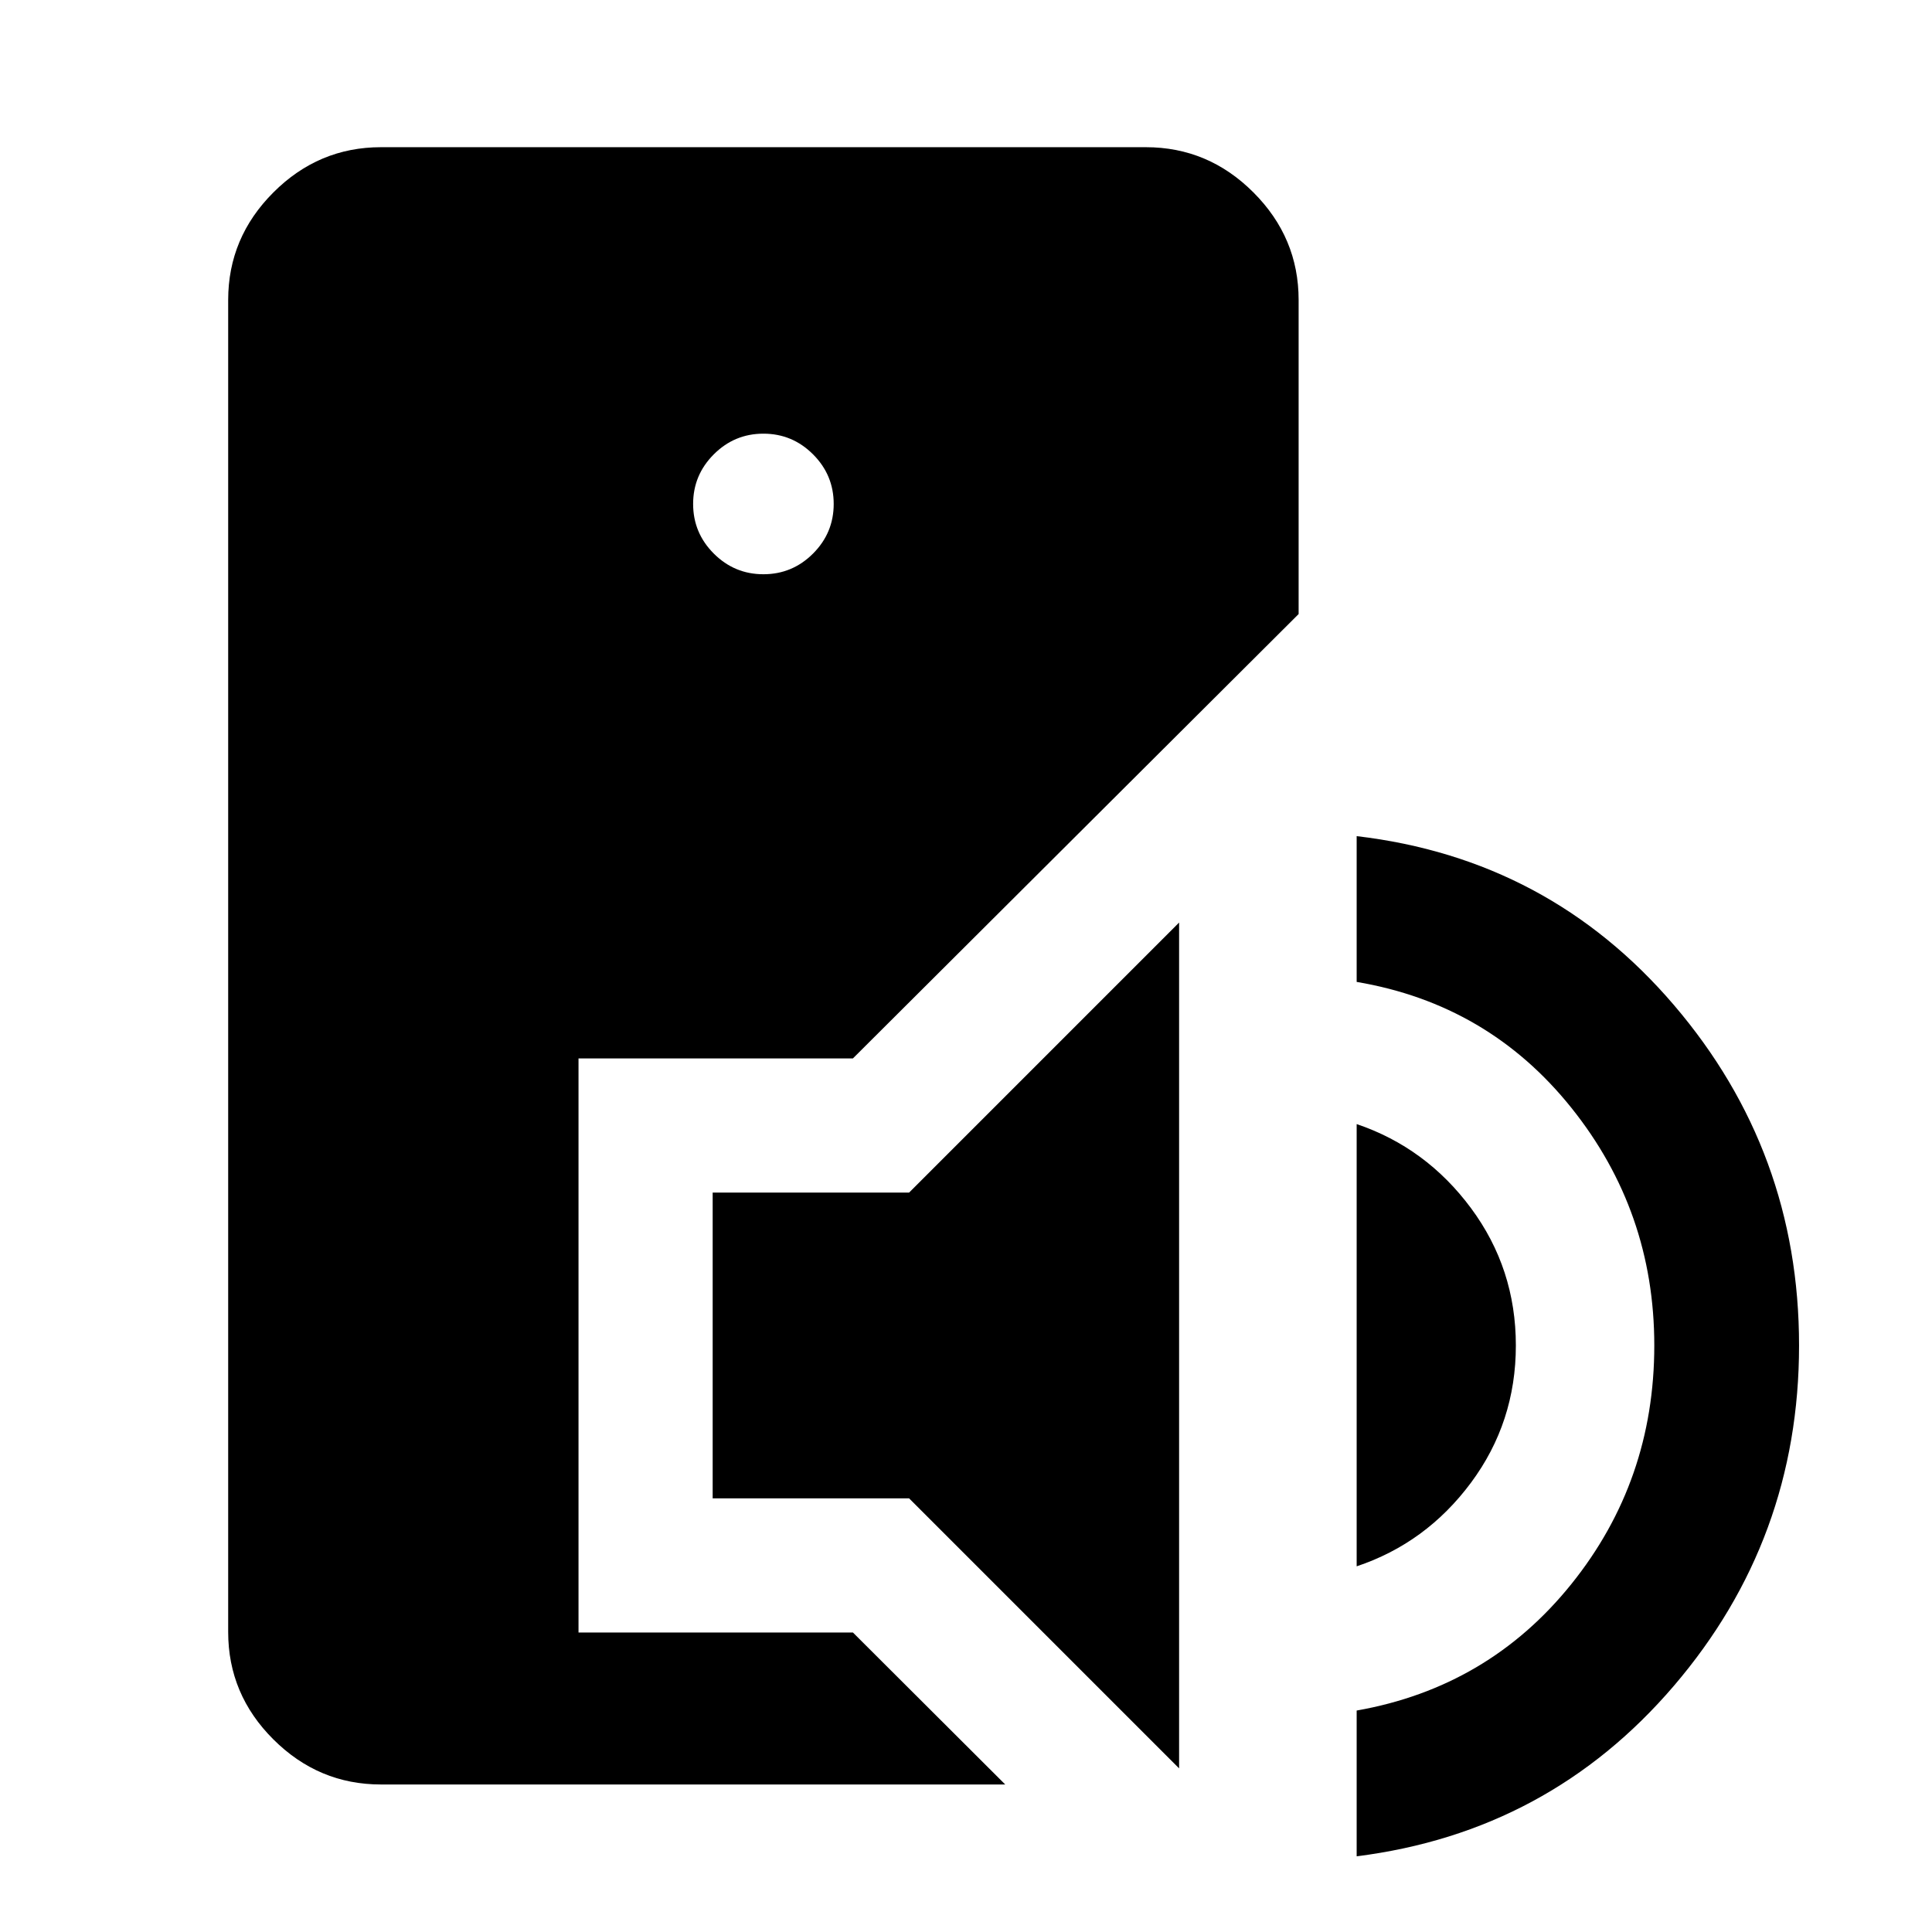 <svg xmlns="http://www.w3.org/2000/svg" height="40" viewBox="0 -960 960 960" width="40"><path d="M189.3-73.3q-30.99 0-53.45-22.39-22.47-22.38-22.47-53.37v-661.88q0-30.99 22.47-53.45 22.46-22.47 53.45-22.47h380.07q30.99 0 53.45 22.47 22.46 22.46 22.46 53.45v156.06l-221.47 220.8H287.46v285.26h136.35l75.68 75.52H189.3Zm190.03-601.36q14.39 0 24.66-10.27t10.27-24.66q0-14.38-10.27-24.65-10.27-10.27-24.66-10.27-14.38 0-24.65 10.27-10.27 10.27-10.27 24.65 0 14.39 10.27 24.66t24.65 10.27ZM585.89-81.31 451.72-215.48h-97.6v-151.93h97.6l134.17-134.18v420.28Zm88.23 43.7v-72.43q65.42-11.54 106.65-62.81 41.24-51.27 41.24-118.6 0-66.66-41.24-118.13-41.23-51.47-106.65-62.51v-72.44q95.49 11.21 157.65 83.94 62.17 72.74 62.17 169.14 0 96.41-62.17 169.1-62.16 72.7-157.65 84.74Zm0-144.09v-219.75q34.49 11.68 56.8 41.76 22.3 30.08 22.3 68.24 0 38.17-22.3 68.2-22.31 30.03-56.8 41.55Z"/></svg>